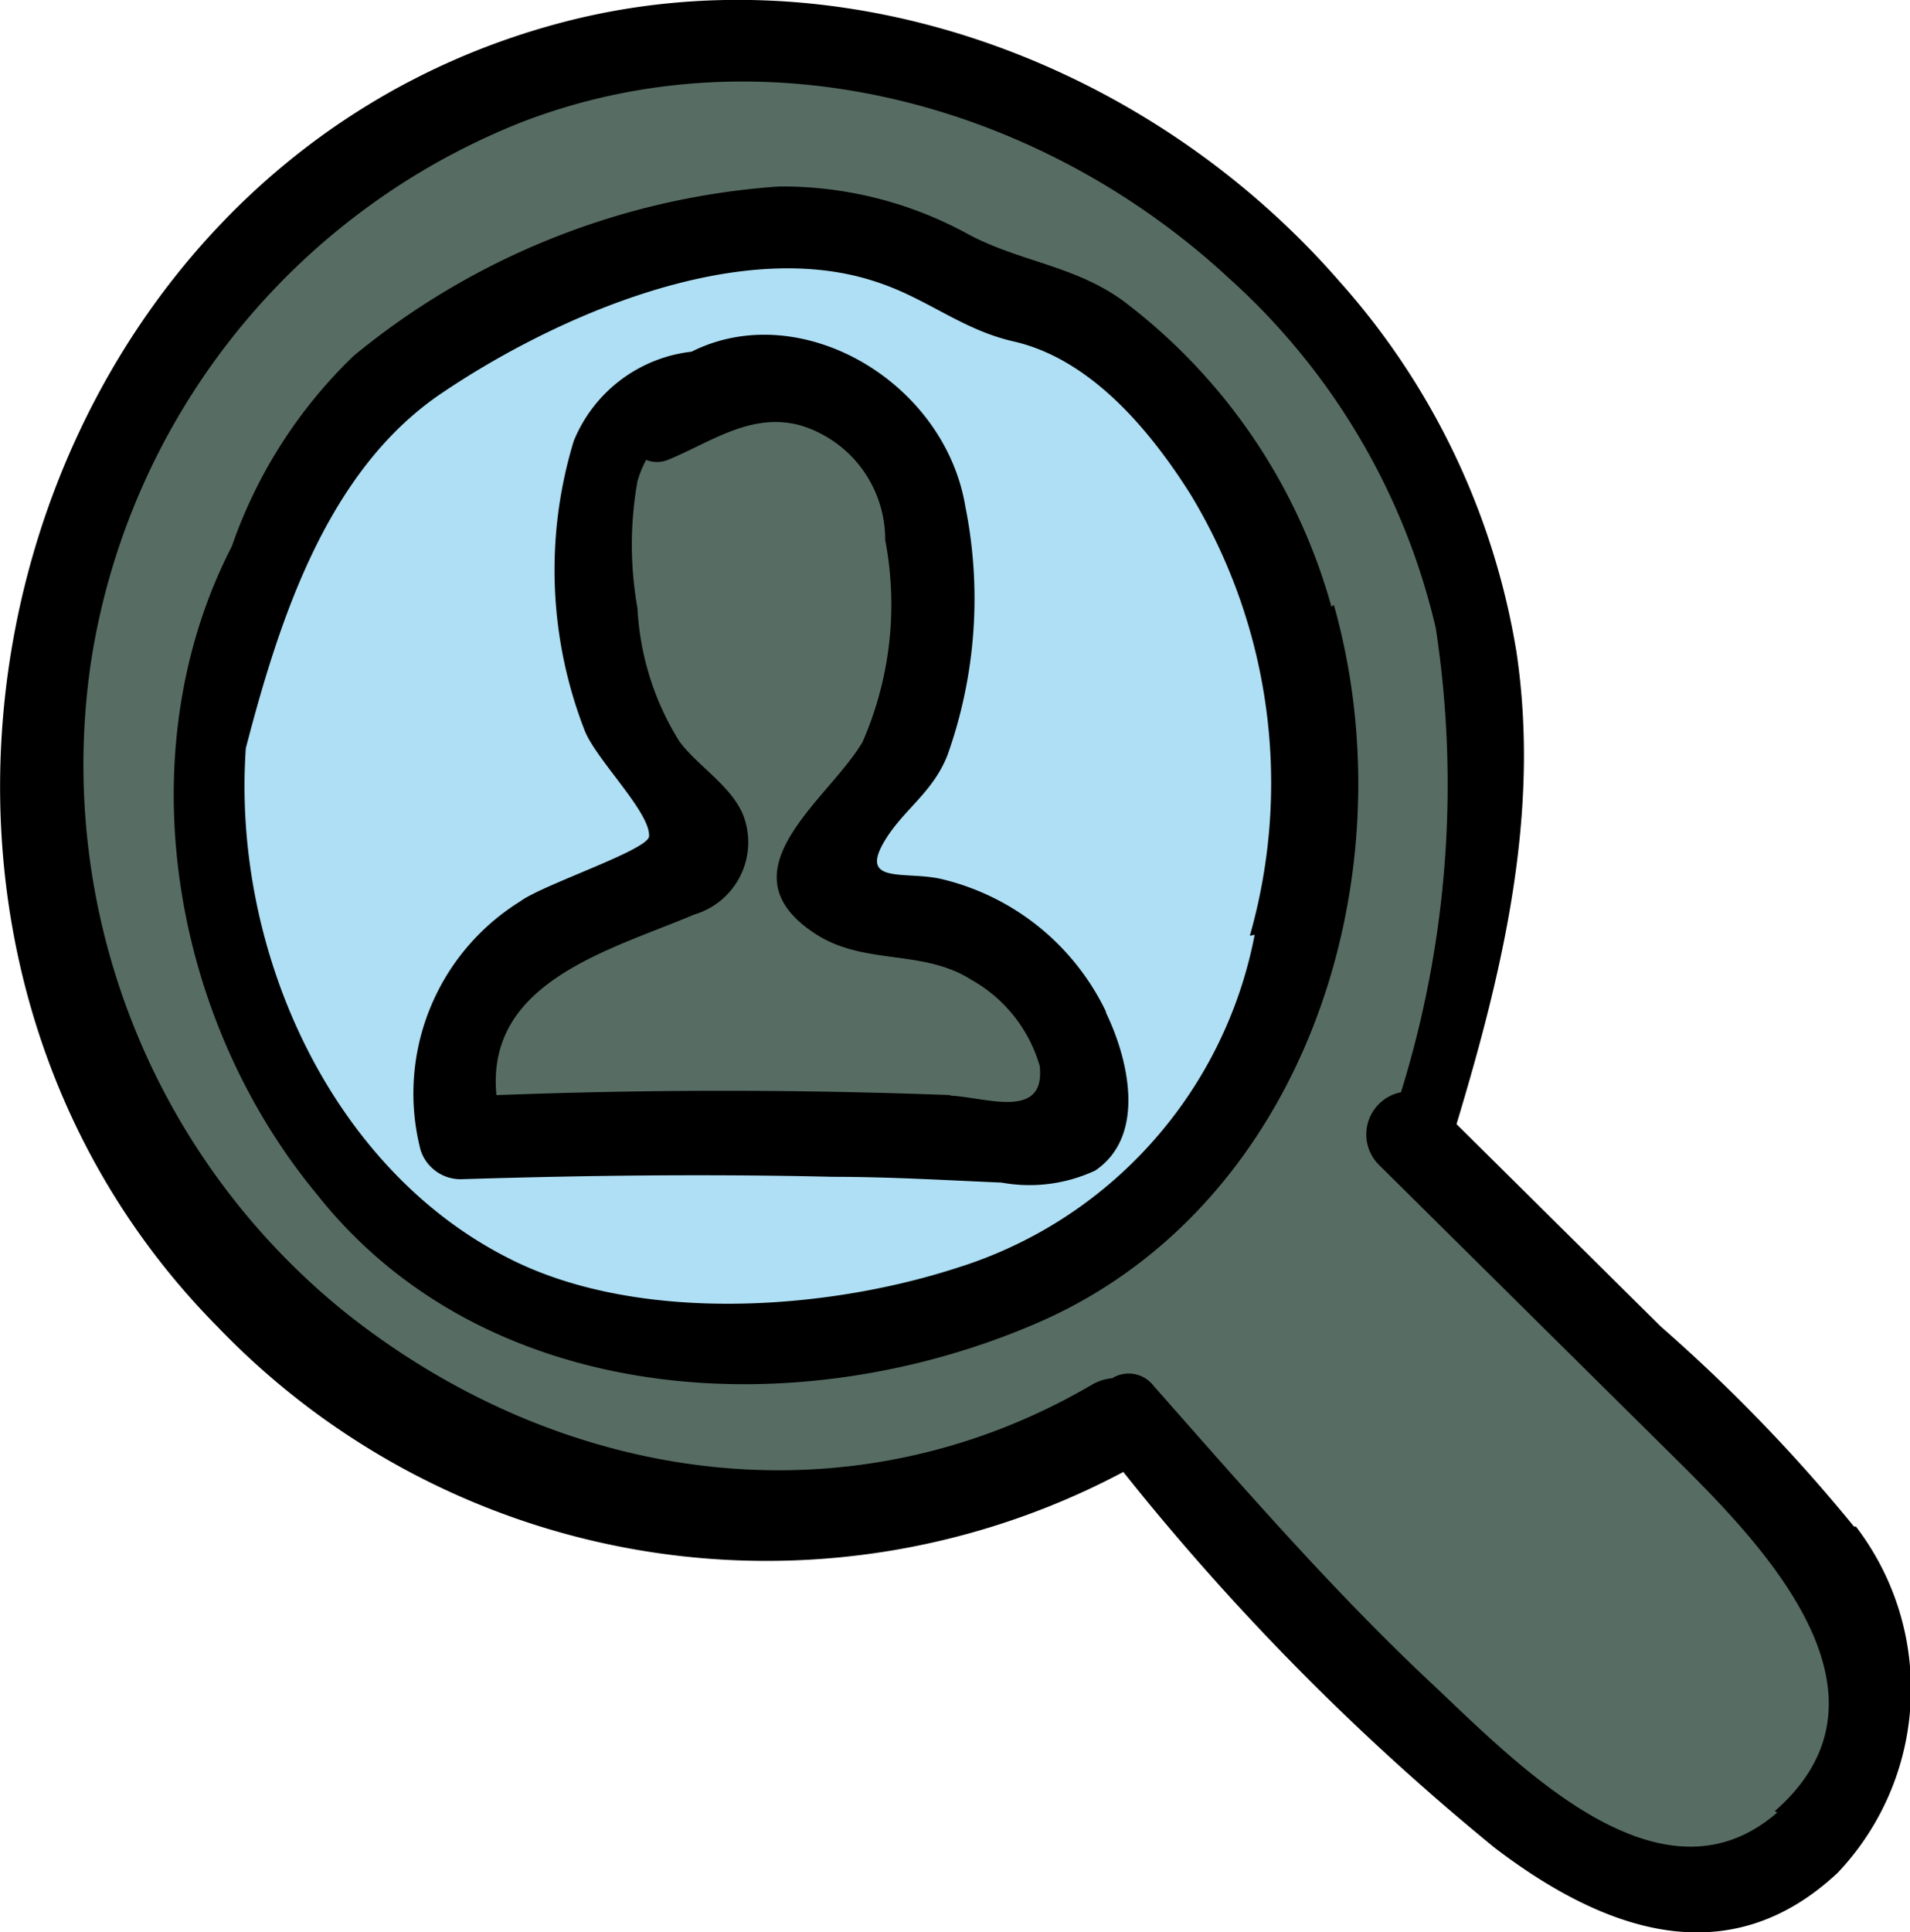 <svg id="레이어_1" data-name="레이어 1" xmlns="http://www.w3.org/2000/svg" viewBox="0 0 39.55 40">
  <defs>
    <style>
      .cls-1, .cls-2 {
        fill: #576d64;
      }

      .cls-1, .cls-4, .cls-5 {
        fill-rule: evenodd;
      }

      .cls-3, .cls-4 {
        fill: #aedff4;
      }
    </style>
  </defs>
  <title>1</title>
  <g>
    <polygon class="cls-1" points="28.75 23.27 37.86 32.35 38.98 35.73 38.13 38.23 35.48 39.39 32.16 38.23 22.95 29.07 27.75 23.69 28.75 23.27"/>
    <ellipse class="cls-2" cx="15.6" cy="16" rx="14.92" ry="15.37"/>
    <ellipse class="cls-3" cx="15.87" cy="16.13" rx="11.68" ry="11.32"/>
    <polygon class="cls-1" points="15.5 7.79 12.61 9.14 12.52 12.45 13.14 15.98 14.43 17.8 12 18.83 9.77 21.01 9.63 23.38 21.52 23.69 22.48 22.13 20.89 20.19 17.93 19.2 17.02 17.71 18.47 16.13 19.5 11.98 18.86 9.45 17.02 8 15.5 7.79"/>
    <path class="cls-1" d="M6.8,3.88A126.93,126.93,0,0,0,.46,17c-.17.48.58.76.82.32,2.28-4.2,4.07-8.73,6.17-13C7.65,3.81,7,3.45,6.8,3.88Z" transform="translate(-0.2 0)"/>
    <path class="cls-1" d="M9.8,2.09A162.94,162.94,0,0,0,1.55,21c-.18.52.7.88.92.36,2.71-6.3,5.1-12.7,8-18.92C10.67,2,10,1.65,9.8,2.09Z" transform="translate(-0.2 0)"/>
    <path class="cls-1" d="M12.5,1.5C12.07,2.78,11.44,4,10.94,5.23a.54.54,0,0,0,.94.52,16.92,16.92,0,0,0,1.61-4C13.68,1.11,12.71.89,12.5,1.5Z" transform="translate(-0.2 0)"/>
    <path class="cls-1" d="M15.36,1.39c-.22.58-.46,1.14-.72,1.69A5.38,5.38,0,0,0,14,4.59a.45.45,0,0,0,.75.41,4.35,4.35,0,0,0,.93-1.6c.26-.57.48-1.16.7-1.75S15.59.76,15.36,1.39Z" transform="translate(-0.2 0)"/>
    <path class="cls-1" d="M18.45,1.8a12.05,12.05,0,0,0-1,2.45.47.47,0,0,0,.87.34,11.39,11.39,0,0,0,1-2.27C19.65,1.7,18.73,1.18,18.45,1.8Z" transform="translate(-0.2 0)"/>
    <path class="cls-1" d="M20.76,2.79a24.76,24.76,0,0,0-1,2.36c-.17.49.56.73.82.32A22.24,22.24,0,0,0,21.67,3.3C22,2.7,21.05,2.19,20.76,2.79Z" transform="translate(-0.2 0)"/>
    <path class="cls-1" d="M23.09,3.79a7,7,0,0,1-.49,1.29,2.36,2.36,0,0,0-.46,1.18.44.44,0,0,0,.56.41c.5-.19.7-.66.92-1.12a8.81,8.81,0,0,0,.53-1.49C24.34,3.38,23.29,3.12,23.09,3.79Z" transform="translate(-0.2 0)"/>
    <path class="cls-1" d="M25.28,5.44a7.17,7.17,0,0,0-1,2.45c-.05.5.64.54.86.21A5.42,5.42,0,0,0,25.65,7c.17-.36.34-.72.52-1.08A.51.51,0,0,0,25.28,5.44Z" transform="translate(-0.2 0)"/>
    <path class="cls-1" d="M27,7.54c-.33,1-.7,1.89-.94,2.86-.11.44.56.73.76.3.44-.94.75-1.95,1.1-2.93C28.13,7.2,27.21,7,27,7.54Z" transform="translate(-0.2 0)"/>
    <path class="cls-1" d="M28.83,9.29l-1,2.45A8.88,8.88,0,0,0,27,14c0,.33.39.7.65.36a20.55,20.55,0,0,0,2-4.62C29.88,9.19,29.06,8.73,28.83,9.29Z" transform="translate(-0.2 0)"/>
    <path class="cls-1" d="M30.08,11.24c-2.42,6-5.09,11.8-7.84,17.62-.32.67.69,1.24,1,.56a193.44,193.44,0,0,0,7.66-17.84C31.11,11.09,30.27,10.76,30.08,11.24Z" transform="translate(-0.2 0)"/>
    <path class="cls-1" d="M30.74,15.35c-2.12,4.93-4.43,9.77-6.61,14.68-.29.67.7,1.25,1,.56,2.29-4.86,4.26-9.88,6.23-14.87C31.56,15.28,30.93,14.91,30.74,15.35Z" transform="translate(-0.2 0)"/>
    <path class="cls-1" d="M29.75,24c-.56,1.39-1.15,2.77-1.79,4.12a15.64,15.64,0,0,0-1.68,3.71.46.46,0,0,0,.78.43,11.82,11.82,0,0,0,2-3.82c.58-1.34,1.1-2.69,1.59-4.06C30.89,23.78,30,23.41,29.75,24Z" transform="translate(-0.2 0)"/>
    <path class="cls-1" d="M31.79,26.29c-1.25,2.63-3,5.41-3.79,8.22-.16.58.63.82.93.37,1.59-2.4,2.53-5.5,3.69-8.13C32.87,26.19,32.06,25.73,31.79,26.29Z" transform="translate(-0.2 0)"/>
    <path class="cls-1" d="M33.59,28.56c-1.11,2.42-2.68,5-3.35,7.57a.51.51,0,0,0,.94.37c1.43-2.2,2.25-5.05,3.28-7.46C34.71,28.46,33.86,28,33.59,28.56Z" transform="translate(-0.2 0)"/>
    <path class="cls-1" d="M35.63,30.78C35.08,32,34.52,33.22,34,34.44a18,18,0,0,0-1.39,3.34.48.48,0,0,0,.88.35A18.8,18.8,0,0,0,35,34.72l1.47-3.47c.24-.56-.59-1-.85-.47Z" transform="translate(-0.2 0)"/>
    <path class="cls-1" d="M36.93,32.74a39.31,39.31,0,0,0-2.08,5.7.54.54,0,0,0,1,.39A40.65,40.65,0,0,0,38,33C38.23,32.33,37.17,32.09,36.93,32.74Z" transform="translate(-0.2 0)"/>
    <path class="cls-1" d="M20.55,26.37c-.25.64-.51,1.27-.79,1.9A4.92,4.92,0,0,0,19.14,30c0,.37.47.48.7.26a4.5,4.5,0,0,0,.91-1.68c.27-.59.5-1.19.73-1.8S20.76,25.84,20.55,26.37Z" transform="translate(-0.2 0)"/>
    <path class="cls-1" d="M17.43,27.11q-.37.9-.81,1.77A4.18,4.18,0,0,0,16,30.49a.45.45,0,0,0,.68.37,3.43,3.43,0,0,0,1-1.41c.29-.58.55-1.18.78-1.78S17.72,26.42,17.43,27.11Z" transform="translate(-0.2 0)"/>
    <path class="cls-1" d="M14.86,27.41a15.83,15.83,0,0,0-1.51,3.4c-.09.46.53.92.88.48A16,16,0,0,0,15.84,28c.29-.66-.67-1.21-1-.55Z" transform="translate(-0.2 0)"/>
    <path class="cls-1" d="M4.33,20.34a11,11,0,0,0-1,2.8.51.51,0,0,0,.88.33,11.29,11.29,0,0,0,1.16-2.74c.22-.57-.79-1-1-.39Z" transform="translate(-0.2 0)"/>
    <path class="cls-1" d="M5.7,23.75a9.5,9.5,0,0,1-.47,1.19,4,4,0,0,0-.44,1.13.45.45,0,0,0,.76.42A5.54,5.54,0,0,0,6.72,24C6.93,23.36,5.92,23.13,5.7,23.75Z" transform="translate(-0.2 0)"/>
    <path class="cls-1" d="M12.48,28.06a.49.49,0,0,0-.66.19l-.36.89a4.63,4.63,0,0,0-.32.88.46.46,0,0,0,.85.33,3.84,3.84,0,0,0,.36-.8l.32-.83A.5.5,0,0,0,12.48,28.06Z" transform="translate(-0.2 0)"/>
    <path class="cls-1" d="M9.56,26.68,9,27.61a1.69,1.69,0,0,0-.42,1,.5.5,0,0,0,.75.41c.34-.16.48-.54.66-.85l.54-.95A.54.54,0,0,0,9.56,26.68Z" transform="translate(-0.2 0)"/>
    <path class="cls-1" d="M7.27,25.59c-.16.29-.32.58-.49.87a2.58,2.58,0,0,0-.39.92c0,.35.35.81.72.52a5.55,5.55,0,0,0,1.14-1.77A.56.56,0,0,0,7.27,25.59Z" transform="translate(-0.2 0)"/>
    <path class="cls-1" d="M14.86,8.19,13.75,9.6A4.6,4.6,0,0,0,12.83,11a.49.49,0,0,0,.72.53,4.74,4.74,0,0,0,1.06-1.21l1-1.34C16.06,8.4,15.29,7.64,14.86,8.19Z" transform="translate(-0.2 0)"/>
    <path class="cls-1" d="M17.34,8.63c-.77.87-1.52,1.75-2.23,2.66a8.24,8.24,0,0,0-1.68,2.48c-.11.37.37.76.69.51a10.07,10.07,0,0,0,1.72-2.22c.7-1,1.43-1.88,2.17-2.78C18.4,8.81,17.74,8.18,17.34,8.63Z" transform="translate(-0.2 0)"/>
    <path class="cls-1" d="M18.36,11c-.72.93-1.46,1.84-2.21,2.75a17.74,17.74,0,0,0-2,2.54c-.22.38.27.92.65.62a13.91,13.91,0,0,0,2.16-2.43c.73-.92,1.45-1.86,2.14-2.81.37-.5-.31-1.17-.7-.67Z" transform="translate(-0.2 0)"/>
    <path class="cls-1" d="M18.37,14.19a29.13,29.13,0,0,1-4.07,4.73c-1.23,1.21-2.84,2.41-3.64,4-.22.43.3,1.05.74.7a36.47,36.47,0,0,0,4.1-4.32,29.17,29.17,0,0,0,3.67-4.63C19.48,14.12,18.68,13.7,18.37,14.19Z" transform="translate(-0.2 0)"/>
    <path class="cls-1" d="M17.8,18.83l-1.93,2.24a6.44,6.44,0,0,0-1.54,2.06c-.12.42.36.67.7.5.72-.36,1.24-1.28,1.75-1.91l1.77-2.17C19,19,18.24,18.32,17.8,18.83Z" transform="translate(-0.2 0)"/>
    <path class="cls-1" d="M20,19.71a14.18,14.18,0,0,0-2.06,2.65c-.18.39.25.93.66.63a13.62,13.62,0,0,0,2.21-2.51C21.22,19.92,20.42,19.15,20,19.71Z" transform="translate(-0.2 0)"/>
    <path class="cls-4" d="M10.05,6.71c-1.91,2.86-4.12,5.9-5.34,9.13-.19.5.57.72.83.32,1.92-2.87,3.35-6.12,5.22-9,.28-.45-.43-.82-.72-.4Z" transform="translate(-0.2 0)"/>
    <path class="cls-4" d="M12.58,6c-2.41,4.43-5.2,8.91-7,13.62-.19.5.6.77.86.34C9,15.62,10.88,10.78,13.14,6.29,13.33,5.92,12.77,5.61,12.58,6Z" transform="translate(-0.2 0)"/>
    <path class="cls-4" d="M14.94,5.43a7.45,7.45,0,0,0-1.37,2.76.37.37,0,0,0,.68.26,13.61,13.61,0,0,0,.65-1.33c.23-.45.47-.88.74-1.3S15.22,5,14.94,5.43Z" transform="translate(-0.2 0)"/>
    <path class="cls-4" d="M12.46,10.45c-2,3.86-4.31,7.84-5.66,12-.16.49.58.75.83.32,2.14-3.75,3.64-8,5.5-11.92C13.35,10.37,12.68,10,12.46,10.45Z" transform="translate(-0.2 0)"/>
    <path class="cls-4" d="M12.5,15.51c-.27.55-.54,1.09-.83,1.62a8.73,8.73,0,0,0-.74,1.54.44.44,0,0,0,.75.4A10.59,10.59,0,0,0,13.34,16C13.6,15.41,12.77,14.94,12.5,15.51Z" transform="translate(-0.2 0)"/>
    <path class="cls-4" d="M9,23.19c-.29.48-.73,1.24-.56,1.8a.42.42,0,0,0,.71.17,2.06,2.06,0,0,0,.31-.75,4.75,4.75,0,0,1,.37-.75C10.1,23.13,9.27,22.67,9,23.19Z" transform="translate(-0.2 0)"/>
    <path class="cls-4" d="M17.1,5.63c-.12.26-.24.52-.35.78a3.33,3.33,0,0,0-.31.79c-.05.41.46.82.78.43A6.68,6.68,0,0,0,18,6.11c.25-.58-.61-1.06-.86-.48Z" transform="translate(-0.2 0)"/>
    <path class="cls-4" d="M19.32,6.3c-.19.34-.38.69-.56,1a2.28,2.28,0,0,0-.39,1A.39.39,0,0,0,19,8.7a2.52,2.52,0,0,0,.63-.91l.54-1C20.41,6.21,19.6,5.76,19.32,6.3Z" transform="translate(-0.2 0)"/>
    <path class="cls-4" d="M21.75,6.83c-.45.71-.88,1.44-1.29,2.18a7.11,7.11,0,0,0-1,2.12c-.06.41.44.77.76.41a9.27,9.27,0,0,0,1.13-2c.39-.75.8-1.49,1.22-2.21C22.94,6.75,22.09,6.3,21.75,6.83Z" transform="translate(-0.2 0)"/>
    <path class="cls-4" d="M23.3,7.88c-1.74,3.5-3.64,6.92-5.36,10.43a.59.59,0,0,0,1,.57c1.92-3.4,3.53-7,5.15-10.53C24.39,7.79,23.57,7.32,23.3,7.88Z" transform="translate(-0.2 0)"/>
    <path class="cls-4" d="M25.15,9.45c-1.57,3.17-3.68,6.28-4.92,9.58-.16.44.52.82.8.44,2.08-2.81,3.43-6.42,4.89-9.59C26.16,9.37,25.4,8.94,25.15,9.45Z" transform="translate(-0.2 0)"/>
    <path class="cls-4" d="M26.17,12.45Q25.11,14.67,24,16.87a15.05,15.05,0,0,0-1.86,4,.37.37,0,0,0,.63.34,13,13,0,0,0,2.18-3.83c.72-1.48,1.41-3,2.09-4.47C27.27,12.36,26.45,11.89,26.17,12.45Z" transform="translate(-0.2 0)"/>
    <path class="cls-4" d="M27,15.33c-1.45,3.13-3.25,6.08-4.72,9.19a.54.54,0,0,0,.95.52,61.25,61.25,0,0,0,4.59-9.25C28,15.24,27.23,14.78,27,15.33Z" transform="translate(-0.2 0)"/>
    <path class="cls-4" d="M20.54,24.06c-.28.43-.56.87-.83,1.32a4.48,4.48,0,0,0-.64,1.32.43.43,0,0,0,.73.4,5.51,5.51,0,0,0,.78-1.24c.25-.46.52-.9.79-1.34S20.87,23.55,20.54,24.06Z" transform="translate(-0.2 0)"/>
    <path class="cls-4" d="M18.21,23.49c-.38.63-.75,1.27-1.12,1.9a6.13,6.13,0,0,0-.89,1.86.5.5,0,0,0,.84.46,6.94,6.94,0,0,0,1-1.78c.34-.66.68-1.31,1-1.95a.5.5,0,0,0-.87-.48Z" transform="translate(-0.2 0)"/>
    <path class="cls-4" d="M15.52,23.52c-.33.54-.66,1.09-1,1.64a5.54,5.54,0,0,0-.83,1.6.48.48,0,0,0,.8.44,5.59,5.59,0,0,0,1-1.52L16.4,24A.5.5,0,0,0,15.52,23.52Z" transform="translate(-0.2 0)"/>
    <path class="cls-4" d="M12.17,23.68a9.2,9.2,0,0,0-.8,1.06A2.25,2.25,0,0,0,10.89,26a.5.5,0,0,0,.86.33,3,3,0,0,0,.53-1,6.73,6.73,0,0,1,.6-1c.38-.5-.28-1.17-.71-.68Z" transform="translate(-0.2 0)"/>
    <path class="cls-5" d="M23.1,20.94a5.08,5.08,0,0,0-3.39-2.74c-.74-.18-1.73.12-1.2-.78.39-.66,1-1,1.31-1.79a9.66,9.66,0,0,0,.37-5.14c-.43-2.6-3.42-4.34-5.67-3.21a3,3,0,0,0-2.44,1.85,9.16,9.16,0,0,0,.23,6c.24.6,1.36,1.69,1.33,2.18,0,.28-2.2,1-2.67,1.35a4.68,4.68,0,0,0-2.06,5.15.87.87,0,0,0,.84.6c2.56-.08,5.13-.11,7.69-.05,1.17,0,2.33.07,3.5.12a3.22,3.22,0,0,0,1.94-.25c1.06-.72.69-2.3.22-3.27ZM38.63,31.6a5.53,5.53,0,0,1-.38,7.17c-2.31,2.16-4.91,1.15-7.1-.52a51.43,51.43,0,0,1-7.69-7.78,15.75,15.75,0,0,1-18.75-3C-3.68,19,.19,3.58,11.78.48,17.64-1.09,24,1.3,27.94,5.83a15.18,15.18,0,0,1,3.66,7.66c.5,3.34-.28,6.6-1.24,9.78l4.23,4.19a34.23,34.23,0,0,1,4,4.14ZM37,37.52c-2.47,2.15-5.51-1.14-7.27-2.78-2-1.89-3.83-4-5.64-6.05a.65.65,0,0,0-.86-.16,1,1,0,0,0-.43.14c-5,2.92-10.93,2.07-15.41-1.47A14.56,14.56,0,0,1,2.08,13.73,14.37,14.37,0,0,1,11,2.53C16.05.58,21.78,2.16,25.67,5.78A14,14,0,0,1,29.93,13a21.47,21.47,0,0,1-.72,9.61.89.89,0,0,0-.47,1.49l6.11,6.05c1.77,1.75,4.9,4.9,2.1,7.34Zm-9.18-25c1.58,5.59-.57,12.4-6.06,14.83-5,2.2-11.5,1.8-15-2.63C3.72,21.05,2.82,15.54,5,11.31A10,10,0,0,1,7.53,7.36a15.53,15.53,0,0,1,8.81-3.5,8,8,0,0,1,3.93,1c1.06.56,2.19.64,3.19,1.37a11.93,11.93,0,0,1,4.31,6.33Zm-1.64,6.83A9,9,0,0,1,20,26.25c-2.72.88-6.54,1.14-9.18-.16C7.07,24.25,5,19.69,5.29,15.49,6,12.75,7,9.73,9.33,8.15s6.14-3.27,9-2.32c1.06.34,1.79,1,2.87,1.24,1.59.37,2.81,1.83,3.65,3.16a11.53,11.53,0,0,1,1.23,9.14Zm-6.28,3.32q-4.71-.18-9.42,0c-.23-2.35,2.35-3,4.1-3.74a1.56,1.56,0,0,0,1-2.08c-.26-.6-.94-1-1.31-1.5a5.75,5.75,0,0,1-.87-2.76,7.49,7.49,0,0,1,0-2.63,2.24,2.24,0,0,1,.18-.44.6.6,0,0,0,.45,0c.9-.37,1.73-1,2.76-.71a2.47,2.47,0,0,1,1.74,2.37,7.09,7.09,0,0,1-.47,4.18c-.71,1.21-3,2.7-.93,4,1,.62,2.19.29,3.18.92a3,3,0,0,1,1.42,1.79c.12,1.14-1.15.63-1.87.61Z" transform="translate(-0.2 0)"/>
  </g>
</svg>
